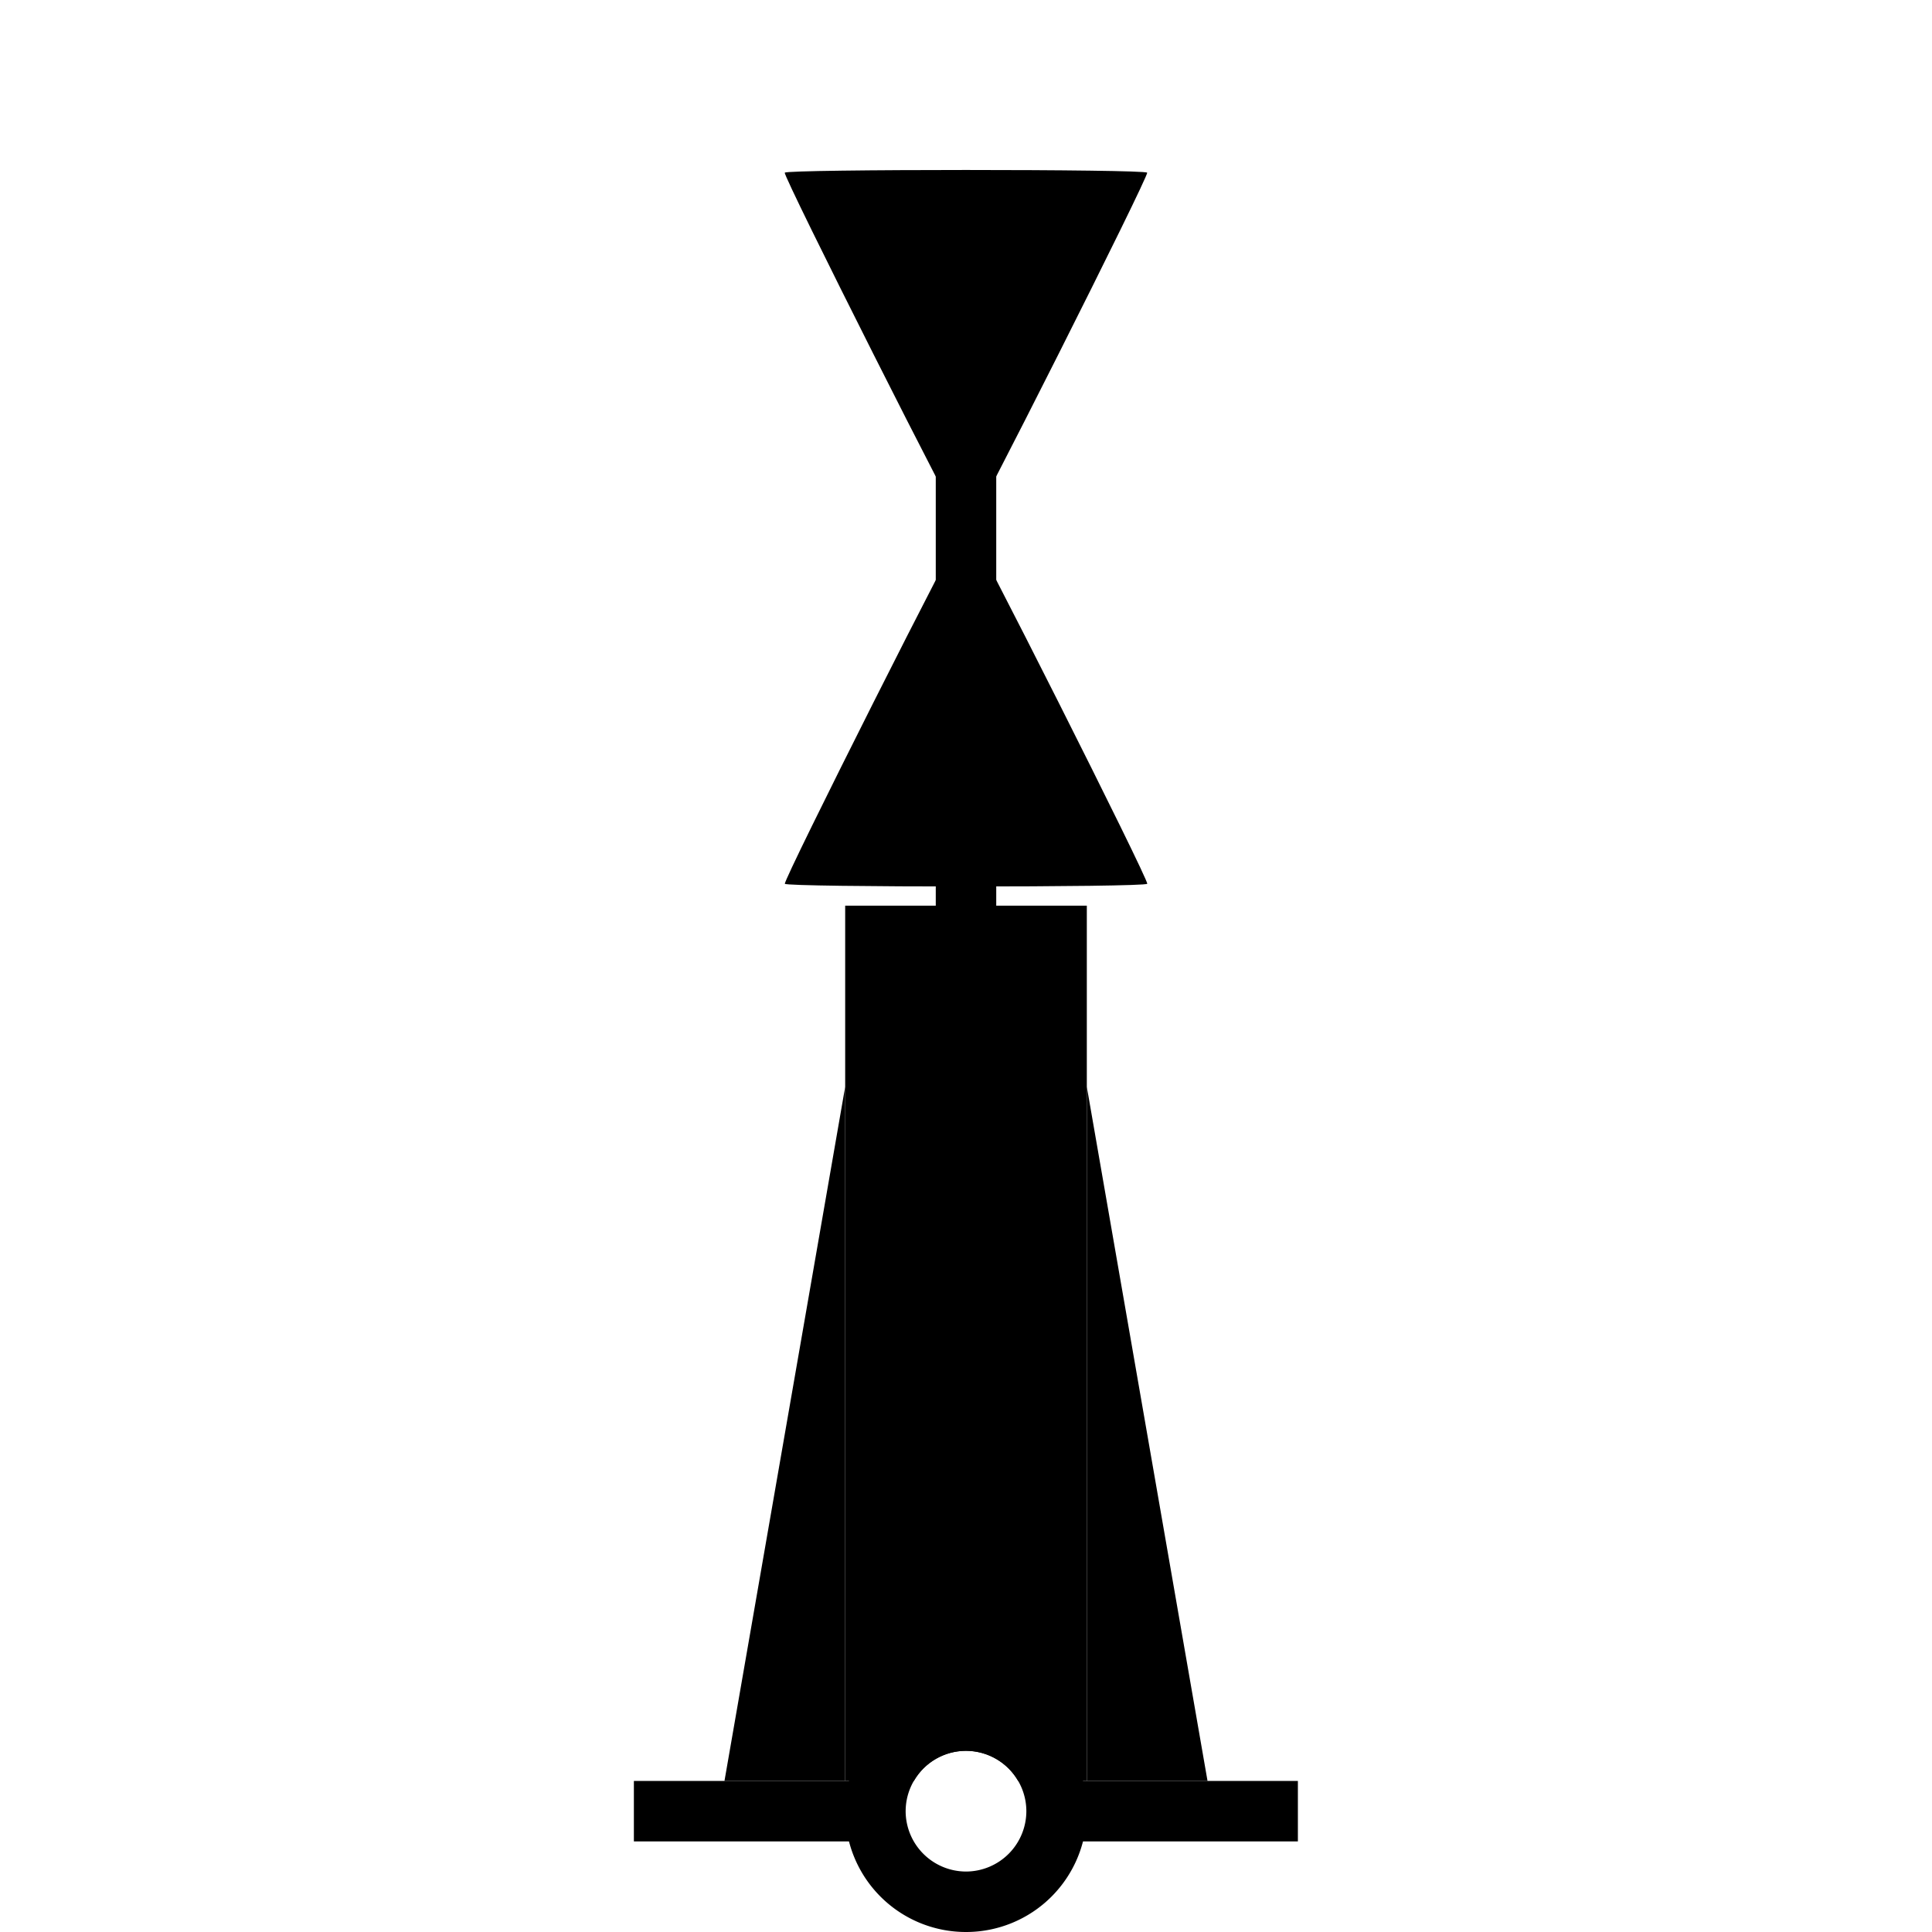 <?xml version="1.0" encoding="UTF-8" standalone="no"?>
<!-- Created with Inkscape (http://www.inkscape.org/) -->

<svg
   width="32"
   height="32"
   viewBox="0 0 8.467 8.467"
   version="1.1"
   id="svg1"
   xml:space="preserve"
   inkscape:version="1.3.2 (091e20e, 2023-11-25, custom)"
   sodipodi:docname="vastboj.svg"
   inkscape:export-filename="..\png\ostprick.png"
   inkscape:export-xdpi="96"
   inkscape:export-ydpi="96"
   xmlns:inkscape="http://www.inkscape.org/namespaces/inkscape"
   xmlns:sodipodi="http://sodipodi.sourceforge.net/DTD/sodipodi-0.dtd"
   xmlns="http://www.w3.org/2000/svg"
   xmlns:svg="http://www.w3.org/2000/svg"><sodipodi:namedview
     id="namedview1"
     pagecolor="#ffffff"
     bordercolor="#000000"
     borderopacity="0.25"
     inkscape:showpageshadow="2"
     inkscape:pageopacity="0.0"
     inkscape:pagecheckerboard="0"
     inkscape:deskcolor="#d1d1d1"
     inkscape:document-units="mm"
     inkscape:zoom="22.627417"
     inkscape:cx="15.313281"
     inkscape:cy="15.224893"
     inkscape:window-width="1920"
     inkscape:window-height="1129"
     inkscape:window-x="-8"
     inkscape:window-y="-8"
     inkscape:window-maximized="1"
     inkscape:current-layer="layer1" /><defs
     id="defs1" /><g
     inkscape:label="Layer 1"
     inkscape:groupmode="layer"
     id="layer1"><path
       sodipodi:type="star"
       style="fill:#000000;fill-opacity:1;stroke:none;stroke-width:0.8;stroke-dasharray:none;stroke-opacity:0.451"
       id="path3-0"
       inkscape:flatsided="true"
       sodipodi:sides="3"
       sodipodi:cx="1.1785113"
       sodipodi:cy="5.1854496"
       sodipodi:r1="2.7952404"
       sodipodi:r2="1.3976201"
       sodipodi:arg1="0.52359878"
       sodipodi:arg2="1.5707963"
       inkscape:rounded="0.01"
       inkscape:randomized="0"
       d="m 3.599,6.583 c -0.024,0.042 -4.817,0.042 -4.841,0 -0.024,-0.042 2.372,-4.193 2.421,-4.193 0.048,0 2.445,4.151 2.421,4.193 z"
       inkscape:transform-center-y="-0.10849893"
       transform="matrix(0.328,0,0,0.376,3.847,1.398)" /><path
       id="path2"
       style="fill:#000000;fill-opacity:1;stroke:none;stroke-width:0.359;stroke-dasharray:none;stroke-opacity:1"
       d="M 4.233 7.408 A 0.529 0.529 0 0 0 3.704 7.938 A 0.529 0.529 0 0 0 4.233 8.467 A 0.529 0.529 0 0 0 4.763 7.938 A 0.529 0.529 0 0 0 4.233 7.408 z M 4.233 7.673 A 0.265 0.265 0 0 1 4.498 7.938 A 0.265 0.265 0 0 1 4.233 8.202 A 0.265 0.265 0 0 1 3.969 7.938 A 0.265 0.265 0 0 1 4.233 7.673 z " /><rect
       style="fill:#000000;fill-opacity:1;stroke:none;stroke-width:0.218;stroke-dasharray:none;stroke-opacity:0.451"
       id="rect2"
       width="1.058"
       height="0.265"
       x="2.778"
       y="7.805" /><rect
       style="fill:#000000;fill-opacity:1;stroke:none;stroke-width:0.358;stroke-dasharray:none;stroke-opacity:0.451"
       id="rect3"
       width="0.265"
       height="5.953"
       x="4.101"
       y="1.587" /><path
       sodipodi:type="star"
       style="fill:#000000;fill-opacity:1;stroke:none;stroke-width:0.8;stroke-dasharray:none;stroke-opacity:0.451"
       id="path3"
       inkscape:flatsided="true"
       sodipodi:sides="3"
       sodipodi:cx="1.1785113"
       sodipodi:cy="5.1854496"
       sodipodi:r1="2.7952404"
       sodipodi:r2="1.3976201"
       sodipodi:arg1="0.52359878"
       sodipodi:arg2="1.5707963"
       inkscape:rounded="0.01"
       inkscape:randomized="0"
       d="m 3.599,6.583 c -0.024,0.042 -4.817,0.042 -4.841,0 -0.024,-0.042 2.372,-4.193 2.421,-4.193 0.048,0 2.445,4.151 2.421,4.193 z"
       inkscape:transform-center-y="0.10849877"
       transform="matrix(-0.328,0,0,-0.376,4.62,3.232)" /><rect
       style="fill:#000000;fill-opacity:1;stroke:none;stroke-width:0.218;stroke-dasharray:none;stroke-opacity:0.451"
       id="rect2-8"
       width="1.058"
       height="0.265"
       x="4.63"
       y="7.805" /><g
       id="g4"><path
         id="rect1"
         style="fill:#000000;fill-opacity:1;stroke:none;stroke-width:0.255"
         d="m 3.704,3.969 v 3.836 h 0.301 c 0.047,-0.082 0.134,-0.132 0.228,-0.132 0.094,7.47e-5 0.182,0.05 0.229,0.132 H 4.763 V 3.969 Z"
         sodipodi:nodetypes="cccccccc" /><path
         style="fill:#000000;fill-opacity:1;stroke:none;stroke-width:0.265"
         d="M 3.175,7.805 H 3.704 V 4.763 Z"
         id="path4"
         sodipodi:nodetypes="cccc" /><path
         style="fill:#000000;fill-opacity:1;stroke:none;stroke-width:0.265"
         d="M 5.292,7.805 H 4.763 V 4.763 Z"
         id="path4-1"
         sodipodi:nodetypes="cccc" /></g></g></svg>

